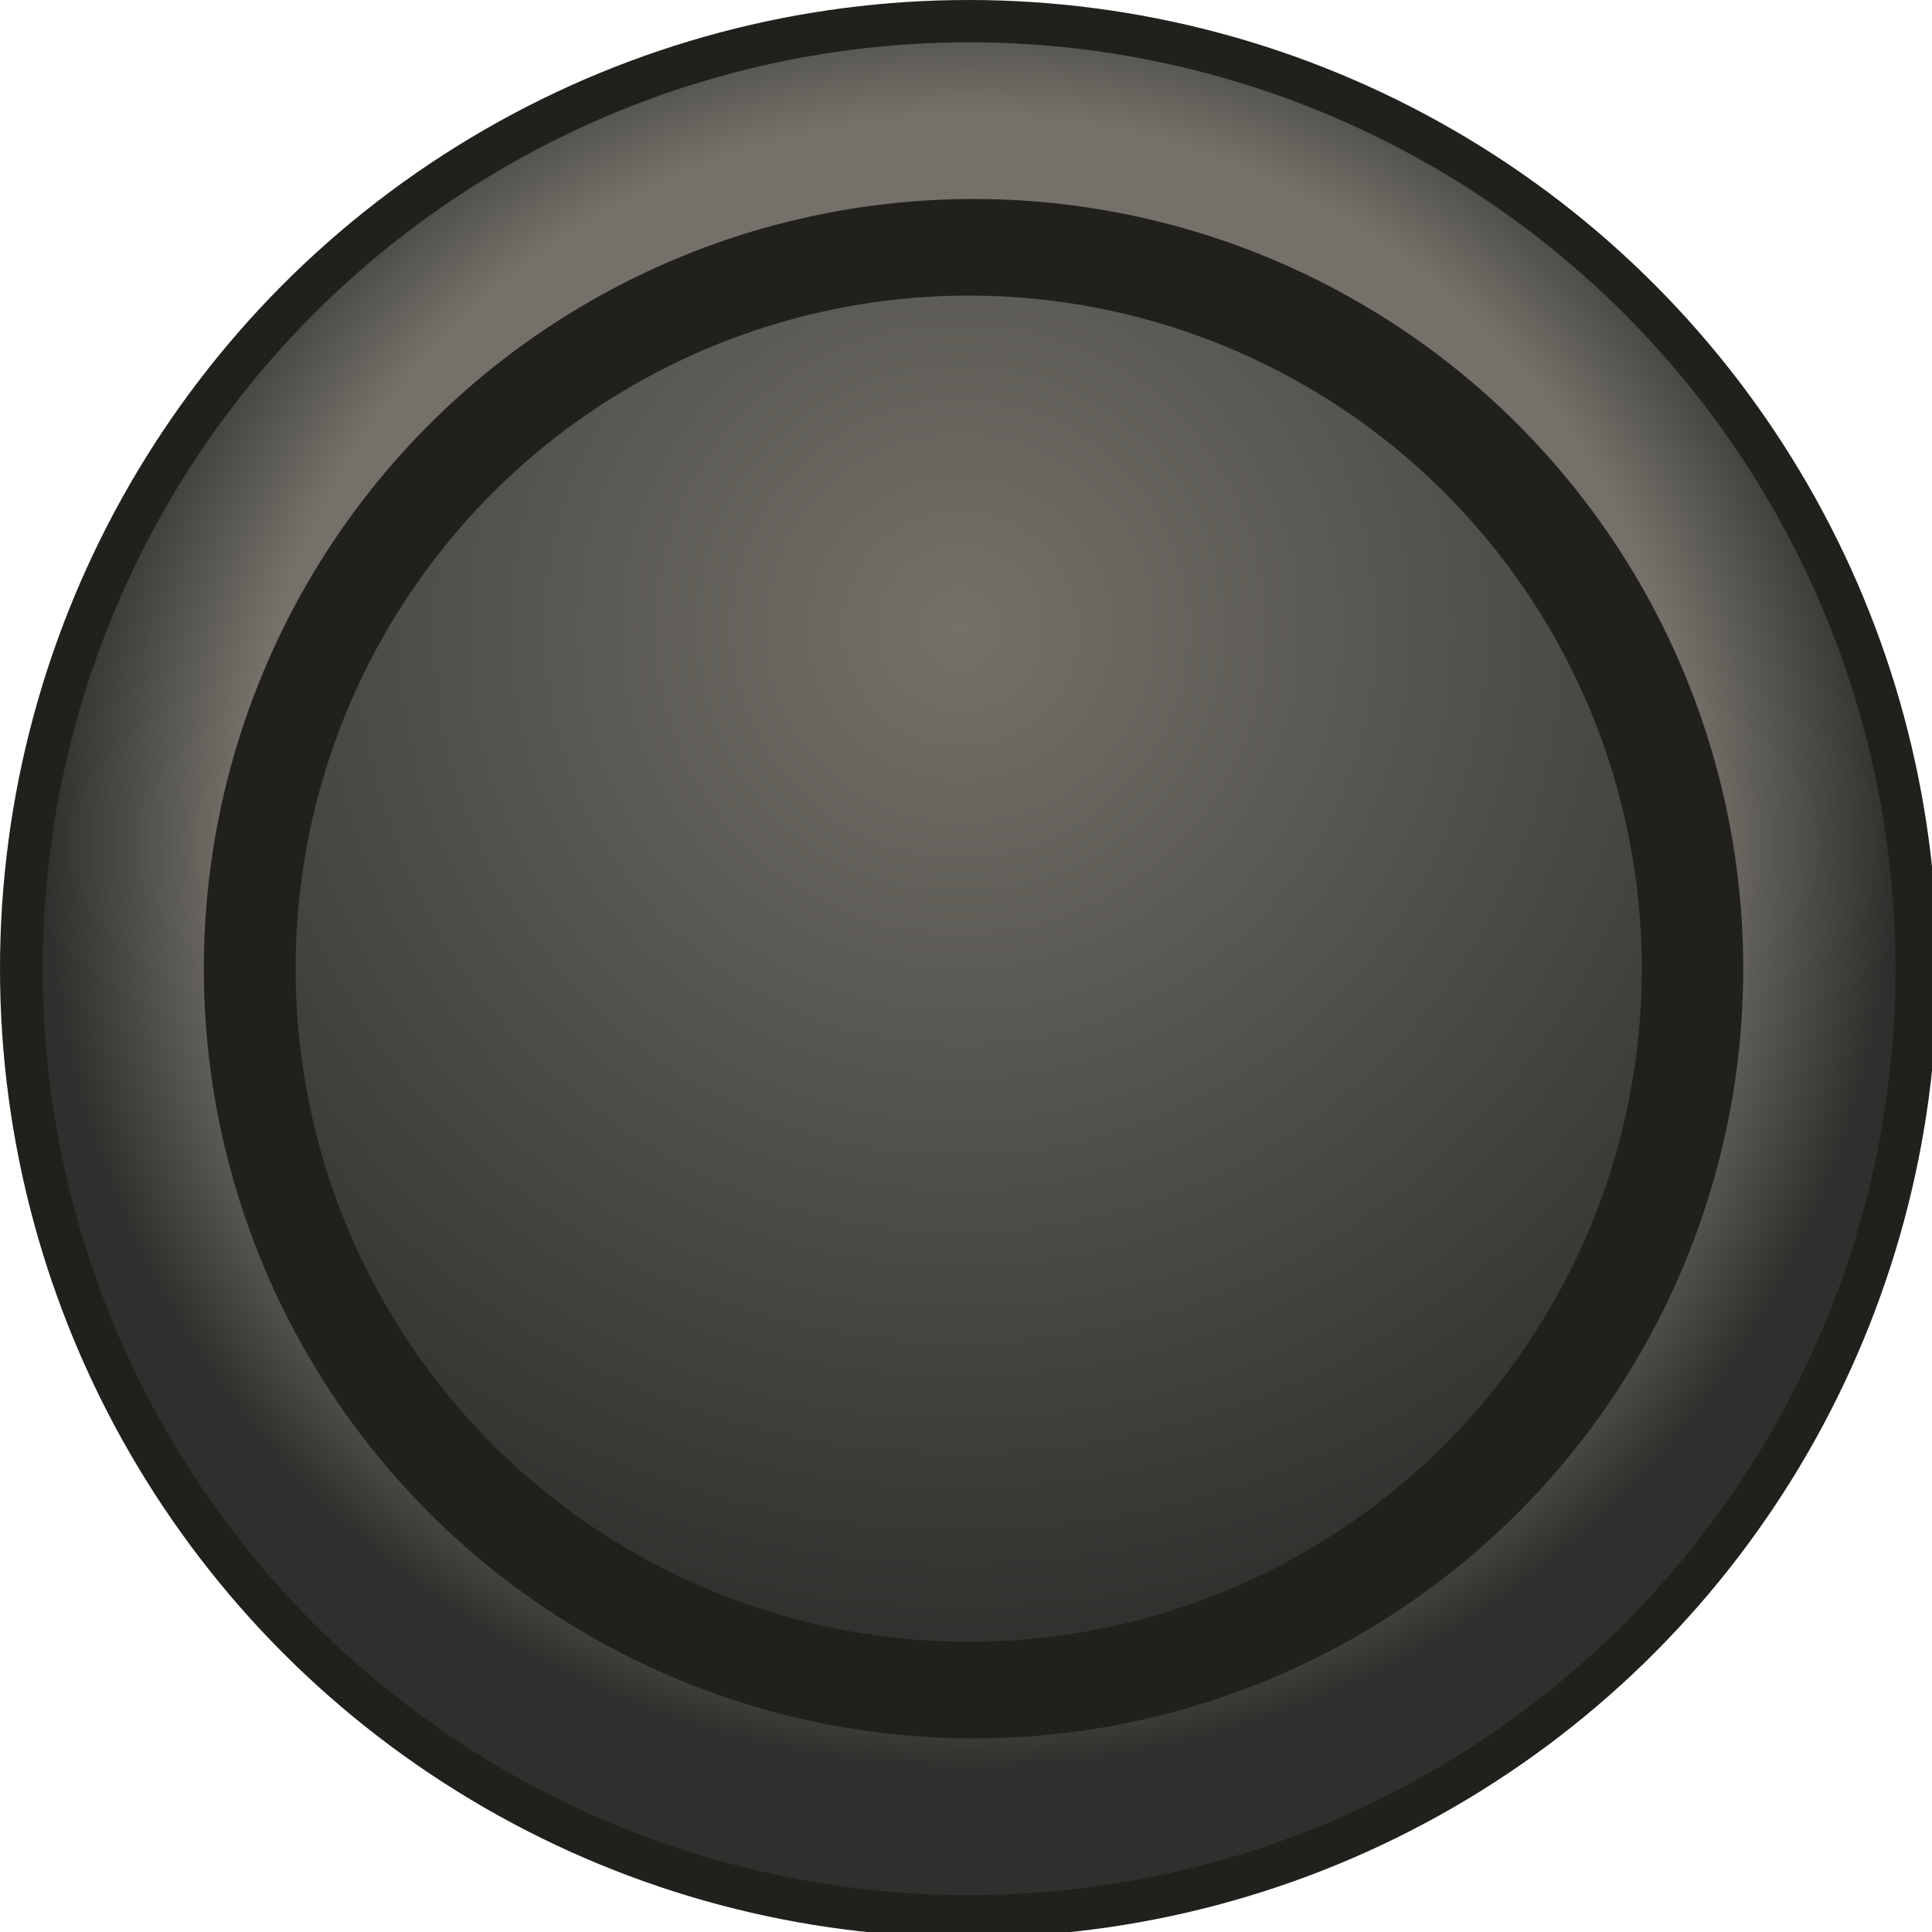 <?xml version="1.0" encoding="utf-8"?>
<!-- Generator: Adobe Illustrator 18.1.1, SVG Export Plug-In . SVG Version: 6.00 Build 0)  -->
<svg version="1.1" id="Layer_1" xmlns="http://www.w3.org/2000/svg" xmlns:xlink="http://www.w3.org/1999/xlink" x="0px" y="0px"
	 viewBox="0 0 1000 1000" enable-background="new 0 0 1000 1000" xml:space="preserve">
<g id="Piece_Black">
	<g>
		<circle fill="#22201C" cx="501.4" cy="501.4" r="501.4"/>
		<radialGradient id="SVGID_1_" cx="501.623" cy="436.732" r="479.458" gradientUnits="userSpaceOnUse">
			<stop  offset="0.788" style="stop-color:#737169"/>
			<stop  offset="1" style="stop-color:#312F2D"/>
		</radialGradient>
		<circle fill="url(#SVGID_1_)" cx="501.6" cy="501.4" r="479.5"/>
		<circle fill="#22201C" cx="503.9" cy="501.4" r="398.4"/>
		<radialGradient id="SVGID_2_" cx="497.103" cy="325.476" r="536.216" gradientUnits="userSpaceOnUse">
			<stop  offset="0" style="stop-color:#737169"/>
			<stop  offset="1" style="stop-color:#312F2D"/>
		</radialGradient>
		<circle fill="url(#SVGID_2_)" cx="501.4" cy="501.4" r="348.4"/>
	</g>
</g>
</svg>
